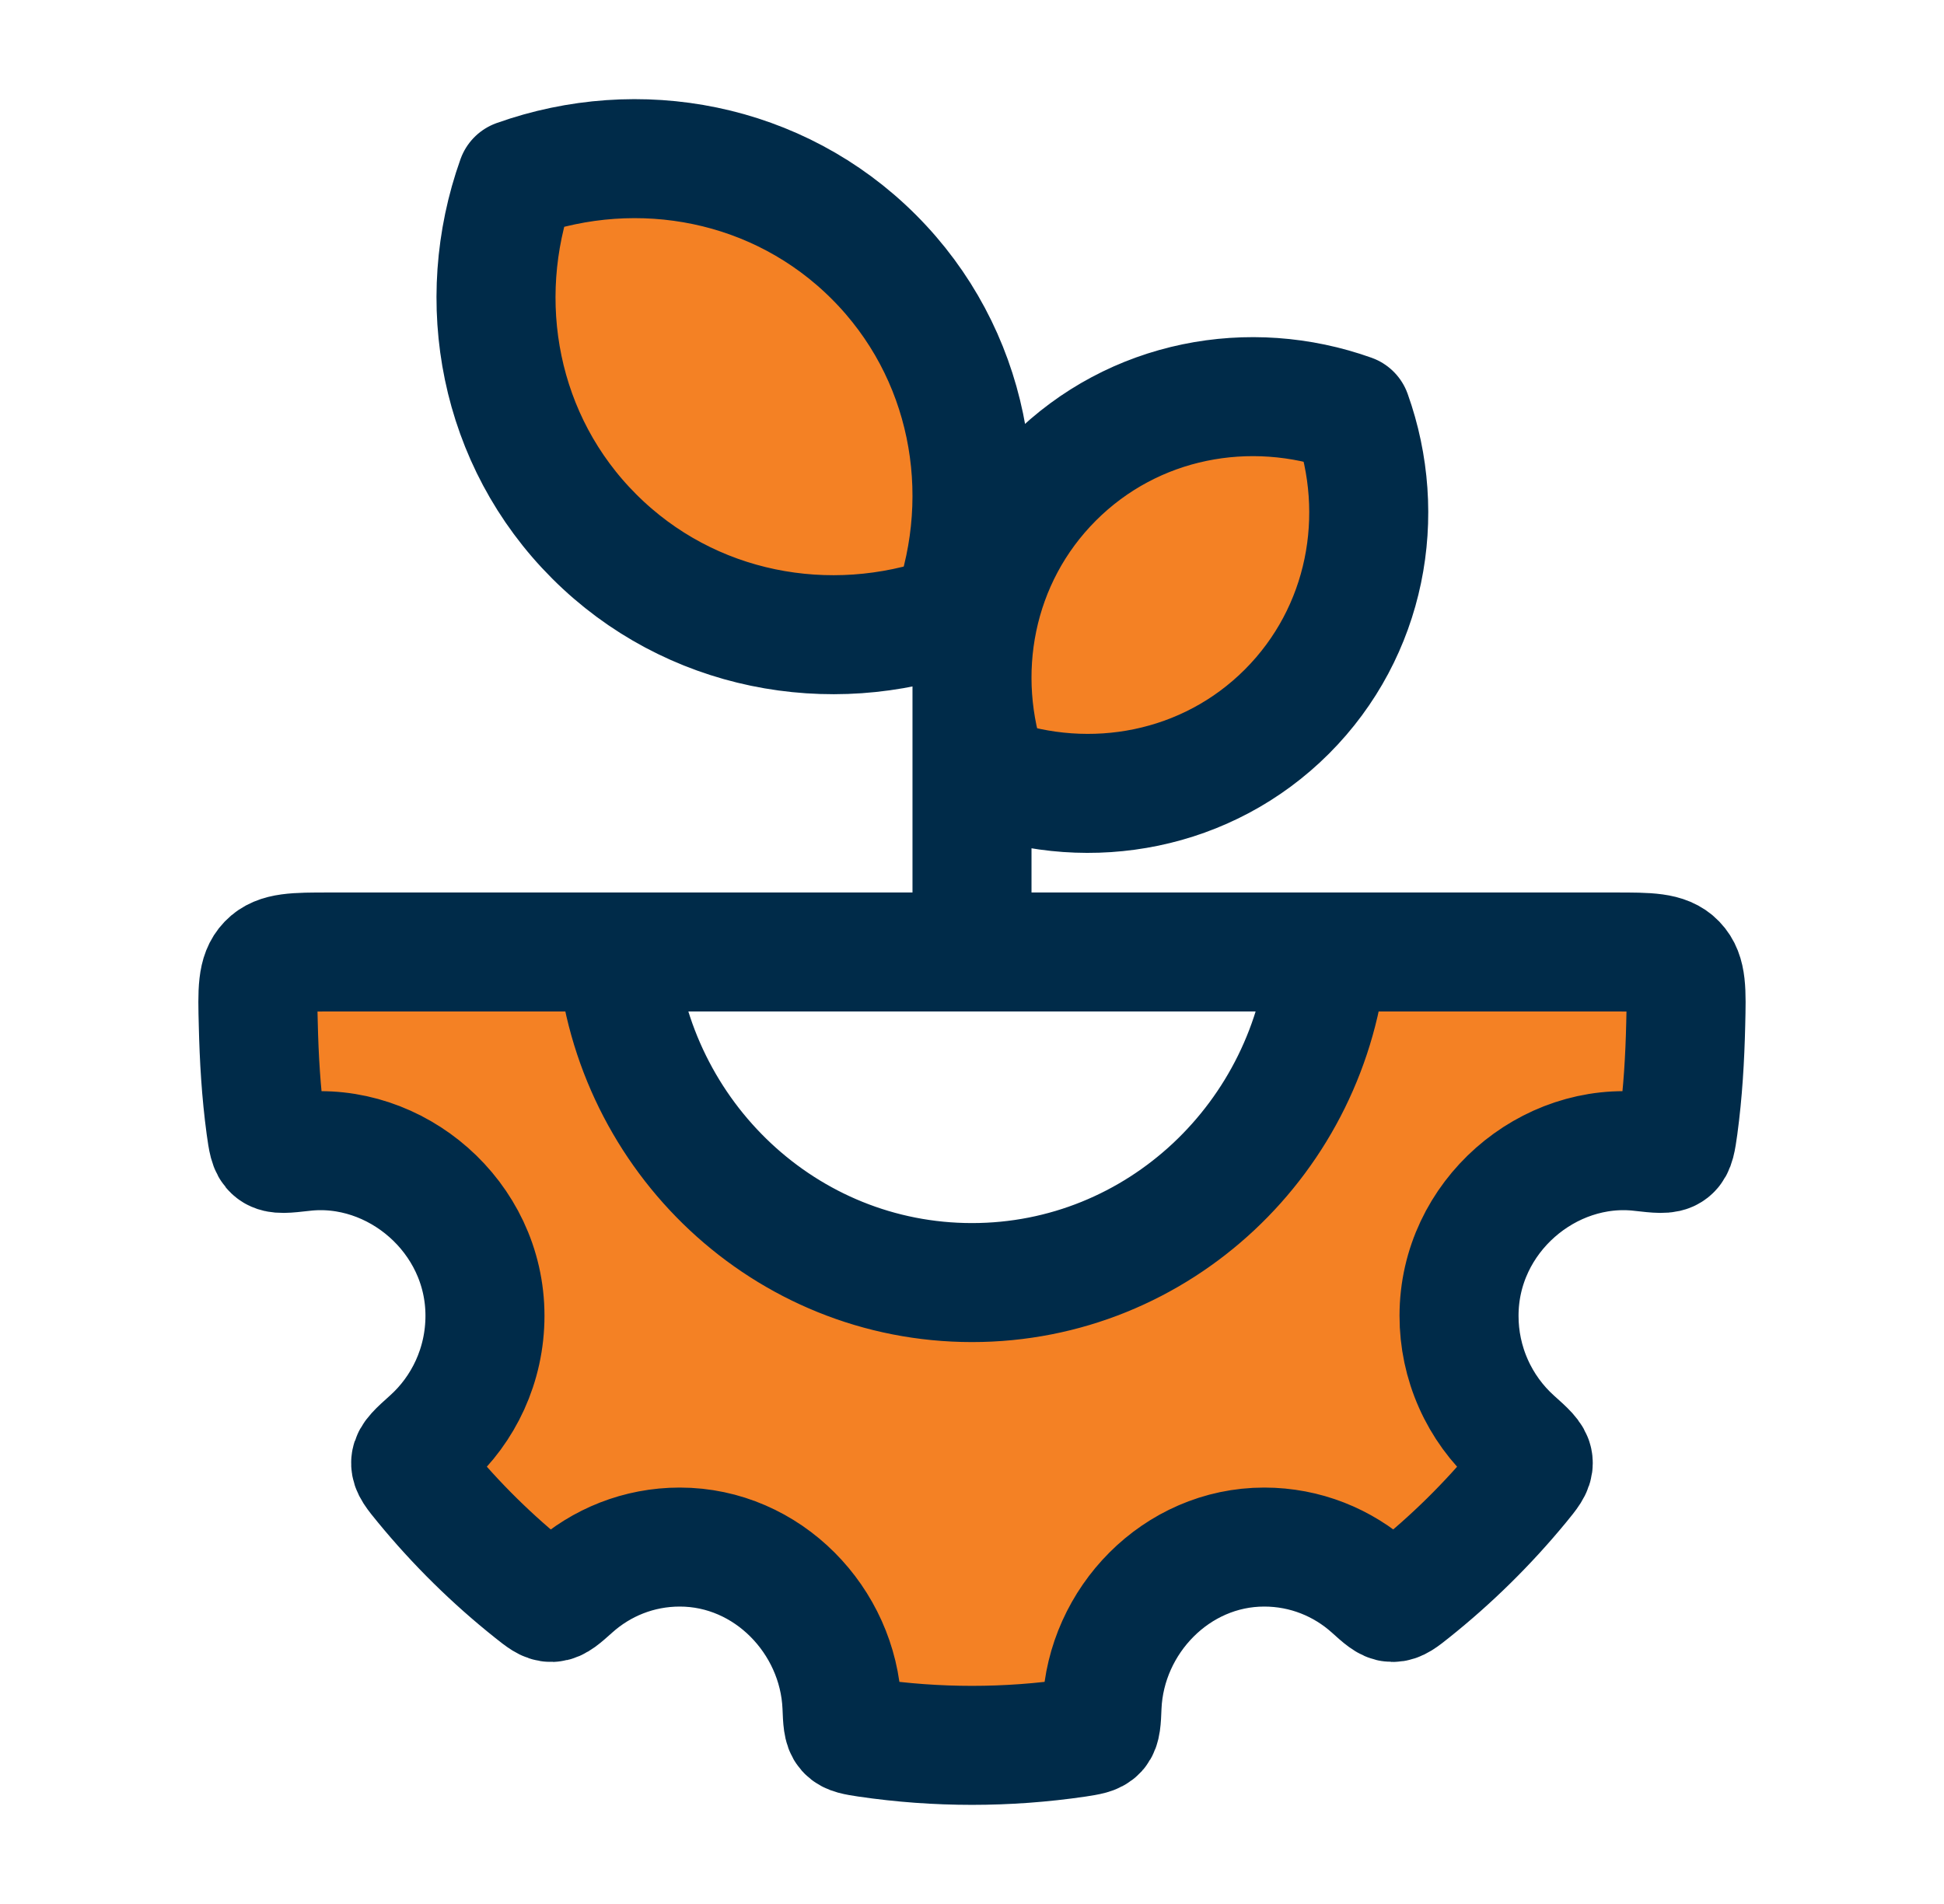 <svg width="49" height="48" viewBox="0 0 49 48" fill="none" xmlns="http://www.w3.org/2000/svg">
<path d="M15.534 24H8.294C7.438 24 7.008 24 6.744 24.274C6.478 24.549 6.488 24.973 6.51 25.819C6.53 26.68 6.58 27.538 6.696 28.395C6.746 28.748 6.77 28.927 6.886 29.017C7.002 29.108 7.212 29.082 7.634 29.035C9.968 28.761 12.224 30.666 12.224 33.169C12.224 34.414 11.684 35.535 10.832 36.298C10.52 36.578 10.364 36.718 10.352 36.864C10.34 37.011 10.456 37.148 10.68 37.422C11.496 38.416 12.414 39.321 13.416 40.118C13.656 40.309 13.774 40.403 13.904 40.398C14.034 40.395 14.168 40.276 14.434 40.038C15.154 39.392 16.1 39.002 17.134 39.002C19.352 39.002 21.128 40.858 21.222 43.011C21.236 43.368 21.244 43.547 21.332 43.645C21.418 43.74 21.566 43.764 21.862 43.809C23.611 44.065 25.389 44.065 27.138 43.809C27.434 43.763 27.582 43.74 27.668 43.645C27.756 43.547 27.764 43.368 27.778 43.011C27.872 40.858 29.648 39.002 31.866 39.002C32.9 39.002 33.846 39.392 34.566 40.036C34.832 40.276 34.966 40.397 35.096 40.398C35.226 40.401 35.346 40.309 35.584 40.118C36.586 39.319 37.504 38.414 38.32 37.422C38.544 37.148 38.658 37.011 38.646 36.862C38.634 36.717 38.478 36.577 38.166 36.298C37.728 35.904 37.377 35.421 37.138 34.882C36.898 34.342 36.775 33.759 36.776 33.169C36.776 30.666 39.032 28.761 41.366 29.035C41.786 29.082 41.998 29.108 42.114 29.017C42.23 28.927 42.254 28.748 42.304 28.396C42.42 27.538 42.47 26.68 42.49 25.819C42.51 24.973 42.522 24.549 42.256 24.274C41.992 24 41.562 24 40.706 24H33.466C33.052 28.672 29.196 32.334 24.5 32.334C19.804 32.334 15.948 28.674 15.534 24ZM14.5 24H34.5H14.5ZM24.5 24V12.001V24ZM23.982 15.482C25.08 12.406 24.434 8.886 22.024 6.476C19.614 4.066 16.094 3.42 13.02 4.516C11.922 7.594 12.568 11.117 14.978 13.524C17.388 15.934 20.908 16.581 23.984 15.485M24.932 19.569C24.016 17.006 24.554 14.072 26.564 12.062C28.574 10.053 31.504 9.516 34.068 10.432C34.984 12.995 34.446 15.928 32.438 17.939C30.43 19.948 27.494 20.485 24.932 19.569Z" fill="#F48124"/>
<path d="M14.5 24H34.5M24.5 24V12.001M23.982 15.482C25.08 12.406 24.434 8.886 22.024 6.476C19.614 4.066 16.094 3.42 13.02 4.516C11.922 7.594 12.568 11.117 14.978 13.524C17.388 15.934 20.908 16.581 23.984 15.485M15.534 24H8.294C7.438 24 7.008 24 6.744 24.274C6.478 24.549 6.488 24.973 6.51 25.819C6.53 26.68 6.58 27.538 6.696 28.395C6.746 28.748 6.77 28.927 6.886 29.017C7.002 29.108 7.212 29.082 7.634 29.035C9.968 28.761 12.224 30.666 12.224 33.169C12.224 34.414 11.684 35.535 10.832 36.298C10.52 36.578 10.364 36.718 10.352 36.864C10.34 37.011 10.456 37.148 10.68 37.422C11.496 38.416 12.414 39.321 13.416 40.118C13.656 40.309 13.774 40.403 13.904 40.398C14.034 40.395 14.168 40.276 14.434 40.038C15.154 39.392 16.1 39.002 17.134 39.002C19.352 39.002 21.128 40.858 21.222 43.011C21.236 43.368 21.244 43.547 21.332 43.645C21.418 43.74 21.566 43.764 21.862 43.809C23.611 44.065 25.389 44.065 27.138 43.809C27.434 43.763 27.582 43.74 27.668 43.645C27.756 43.547 27.764 43.368 27.778 43.011C27.872 40.858 29.648 39.002 31.866 39.002C32.9 39.002 33.846 39.392 34.566 40.036C34.832 40.276 34.966 40.397 35.096 40.398C35.226 40.401 35.346 40.309 35.584 40.118C36.586 39.319 37.504 38.414 38.32 37.422C38.544 37.148 38.658 37.011 38.646 36.862C38.634 36.717 38.478 36.577 38.166 36.298C37.728 35.904 37.377 35.421 37.138 34.882C36.898 34.342 36.775 33.759 36.776 33.169C36.776 30.666 39.032 28.761 41.366 29.035C41.786 29.082 41.998 29.108 42.114 29.017C42.23 28.927 42.254 28.748 42.304 28.396C42.42 27.538 42.47 26.68 42.49 25.819C42.51 24.973 42.522 24.549 42.256 24.274C41.992 24 41.562 24 40.706 24H33.466C33.052 28.672 29.196 32.334 24.5 32.334C19.804 32.334 15.948 28.674 15.534 24ZM24.932 19.569C24.016 17.006 24.554 14.072 26.564 12.062C28.574 10.053 31.504 9.516 34.068 10.432C34.984 12.995 34.446 15.928 32.438 17.939C30.43 19.948 27.494 20.485 24.932 19.569Z" stroke="#002B49" stroke-width="3" stroke-linecap="round" stroke-linejoin="round"/>
</svg>
